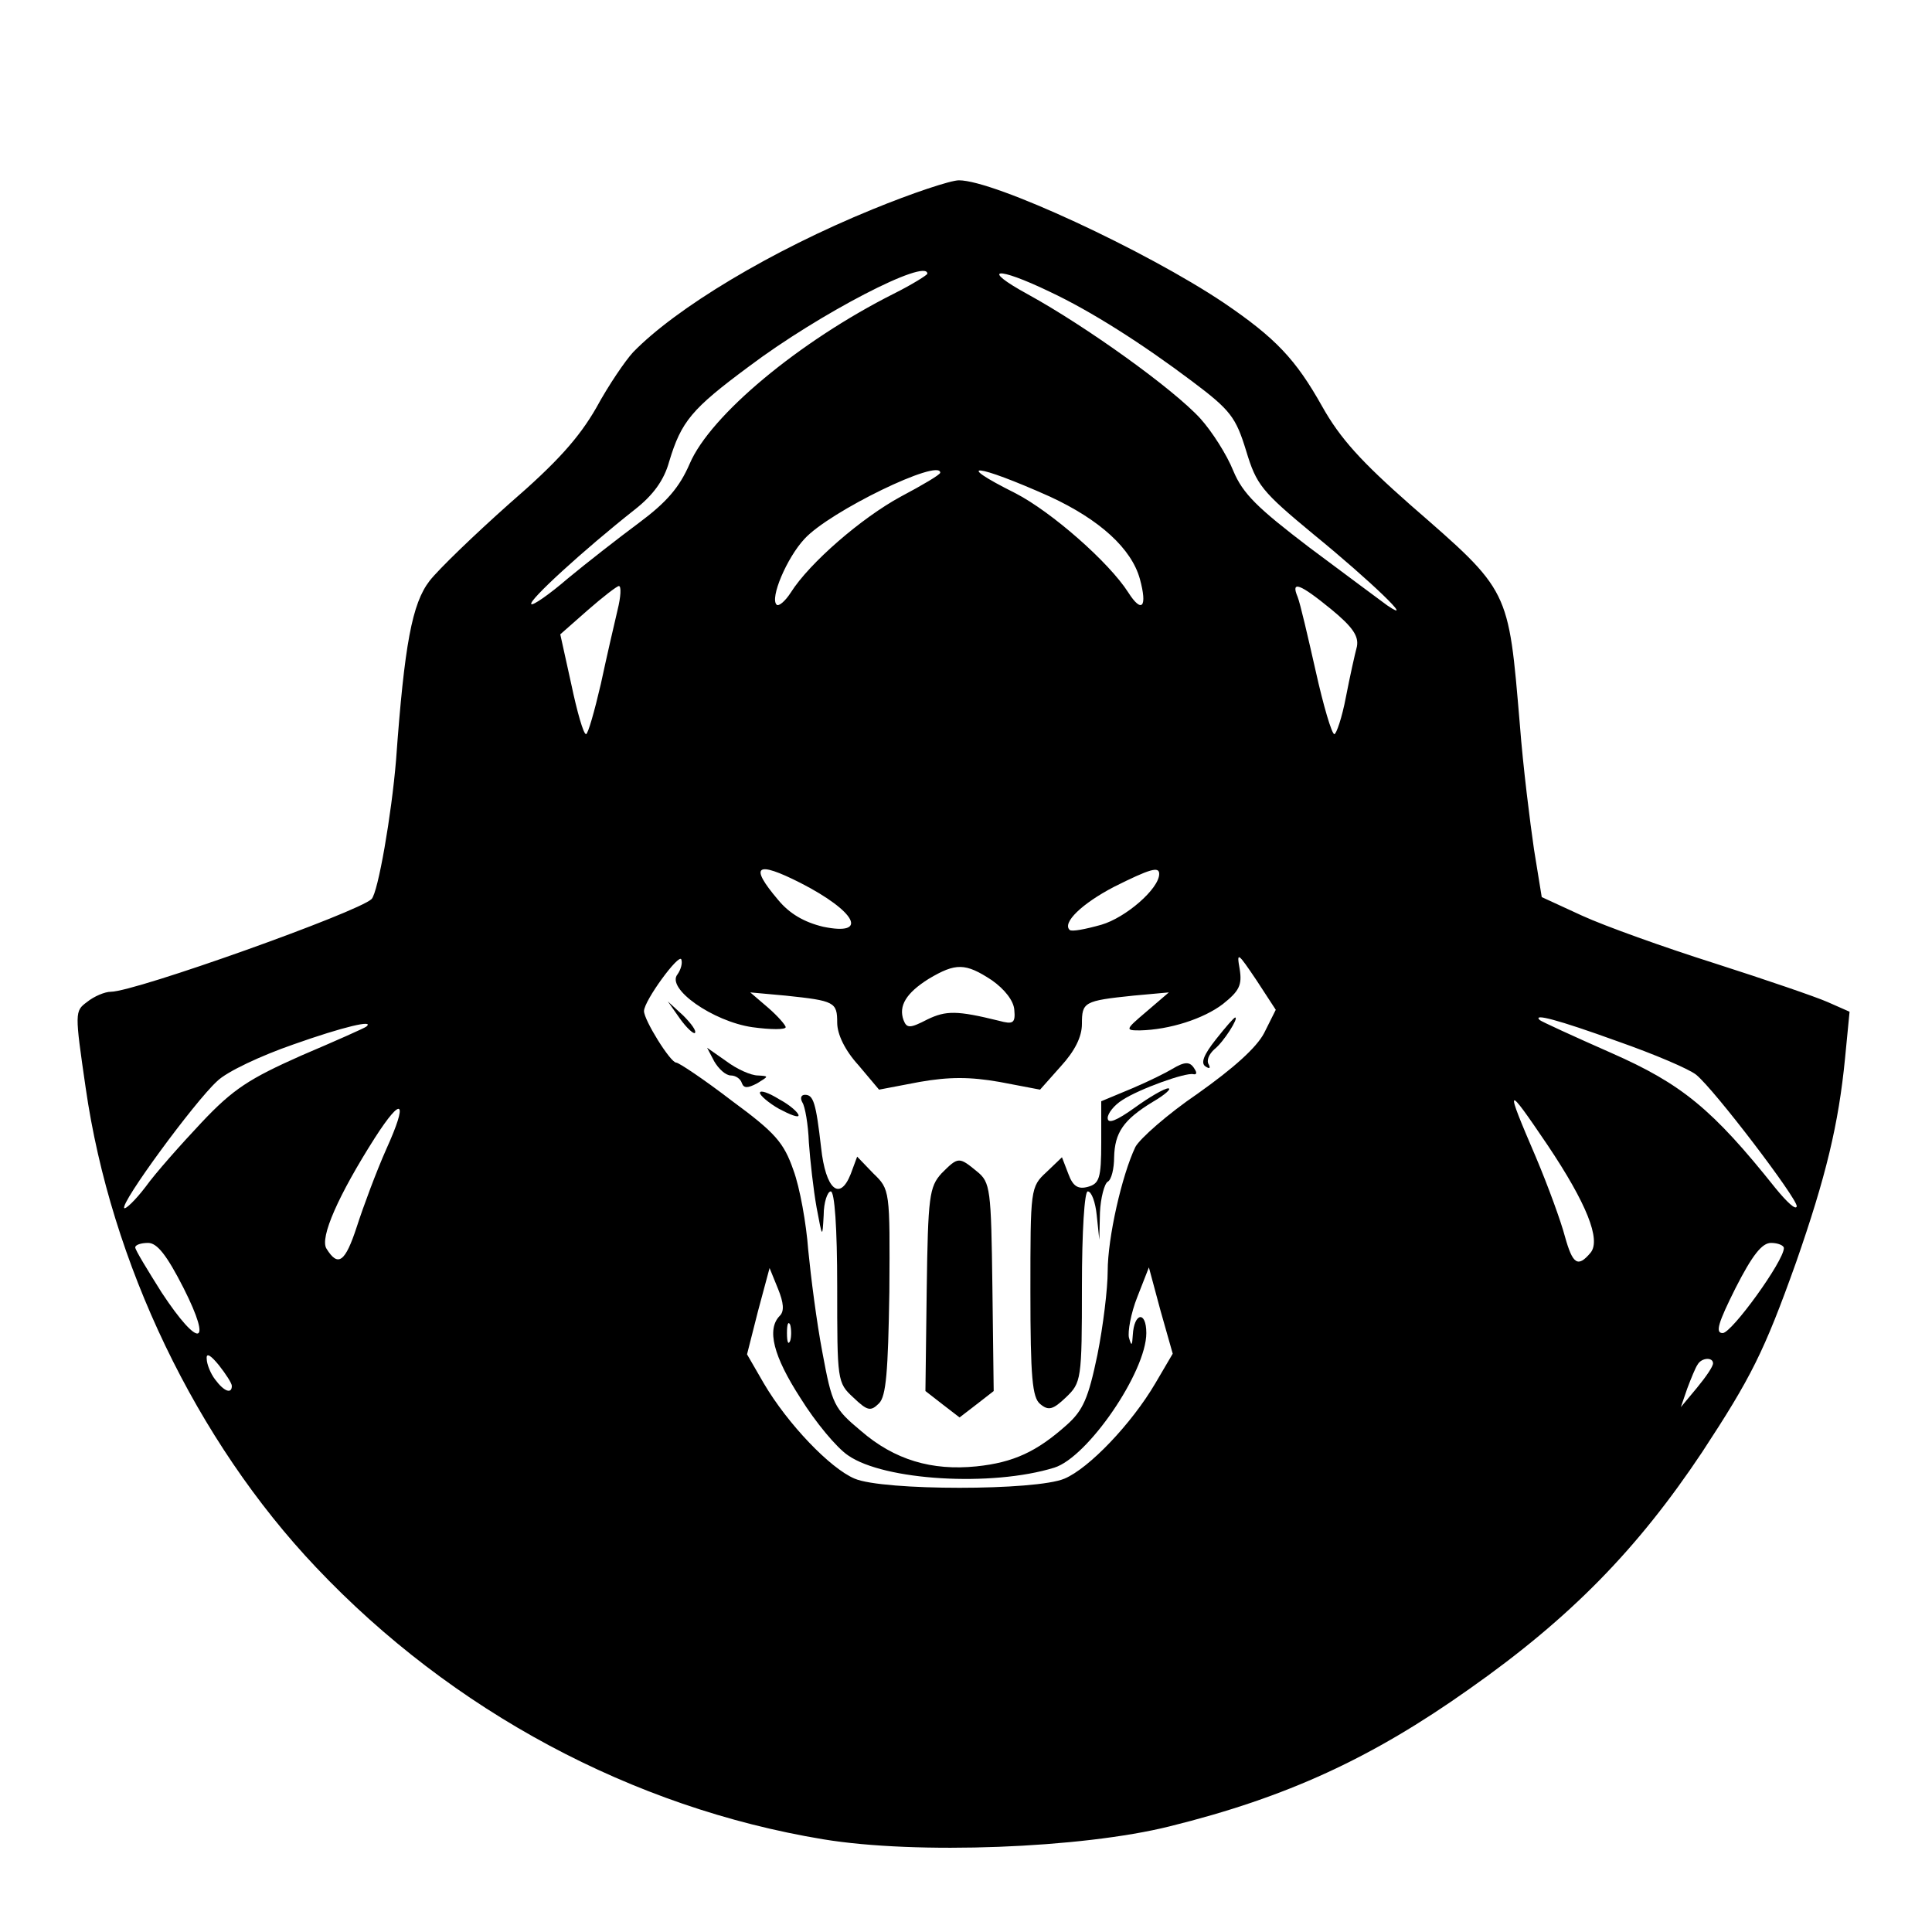 <?xml version="1.0" standalone="no"?>
<!DOCTYPE svg PUBLIC "-//W3C//DTD SVG 20010904//EN"
 "http://www.w3.org/TR/2001/REC-SVG-20010904/DTD/svg10.dtd">
<svg version="1.0" xmlns="http://www.w3.org/2000/svg"
 width="300pt" height="300pt" viewBox="0 0 300 300"
 preserveAspectRatio="xMidYMid meet">
<g transform="translate(0,300) scale(0.1,-0.1)"
fill="#000000" stroke="none">
<path d="M1355 2675 c-157 -64 -305 -153 -372 -222 -12 -13 -38 -51 -57 -86
-27 -47 -61 -85 -135 -149 -54 -48 -110 -102 -124 -120 -27 -35 -39 -98 -52
-278 -7 -85 -28 -206 -38 -216 -20 -20 -367 -144 -405 -144 -9 0 -26 -7 -37
-16 -19 -14 -19 -16 -2 -133 39 -272 172 -549 358 -745 211 -223 491 -373 787
-422 145 -24 402 -14 538 20 182 45 314 106 465 213 158 111 262 218 362 368
76 116 96 155 146 295 46 132 66 214 76 317 l7 72 -34 15 c-18 8 -97 35 -175
60 -79 25 -171 58 -206 74 l-63 29 -12 74 c-6 41 -17 128 -22 194 -18 212 -15
206 -170 341 -76 67 -109 103 -137 153 -41 73 -72 106 -153 161 -121 81 -356
190 -411 190 -13 0 -73 -20 -134 -45z m85 -100 c0 -2 -24 -17 -52 -31 -147
-74 -285 -189 -317 -264 -16 -37 -36 -60 -79 -92 -31 -23 -81 -62 -110 -86
-29 -25 -55 -43 -57 -40 -5 5 80 83 161 147 28 22 45 45 53 74 19 63 35 82
124 148 109 82 277 169 277 144z m190 -28 c64 -30 144 -81 221 -139 60 -45 68
-56 84 -108 16 -53 24 -63 105 -130 87 -71 161 -142 114 -110 -11 8 -66 49
-121 90 -80 61 -103 83 -118 119 -10 25 -33 61 -51 81 -42 46 -177 143 -268
193 -75 41 -49 44 34 4z m-170 -281 c0 -3 -27 -19 -61 -37 -61 -33 -142 -103
-171 -149 -9 -14 -19 -22 -22 -19 -11 10 16 73 43 102 39 43 211 126 211 103z
m170 -37 c78 -36 127 -81 140 -128 12 -44 3 -54 -18 -21 -30 47 -119 125 -175
154 -100 50 -61 46 53 -5z m-671 -176 c-5 -21 -17 -73 -26 -115 -10 -43 -20
-78 -23 -78 -4 0 -14 35 -23 78 l-17 77 42 37 c24 21 46 38 49 38 4 0 3 -17
-2 -37z m1108 1 c34 -28 43 -42 40 -58 -3 -11 -11 -47 -17 -78 -6 -32 -15 -58
-18 -58 -4 0 -17 44 -29 98 -12 53 -24 105 -28 115 -11 26 3 21 52 -19z m-824
-425 c86 -44 107 -83 35 -68 -29 7 -52 20 -70 42 -45 53 -34 61 35 26z m557
14 c0 -23 -52 -68 -90 -79 -25 -7 -46 -11 -49 -8 -12 11 19 41 69 67 56 28 70
32 70 20z m-748 -156 c-18 -22 55 -73 116 -82 29 -4 52 -4 52 0 0 3 -12 17
-27 30 l-28 24 55 -5 c76 -8 80 -10 80 -42 0 -18 12 -43 33 -66 l32 -38 63 12
c46 8 78 8 124 0 l63 -12 32 36 c22 24 33 46 33 66 0 34 3 36 80 44 l55 5 -35
-30 c-33 -28 -33 -29 -10 -29 46 1 99 18 129 41 25 20 30 29 26 54 -5 28 -3
26 26 -17 l30 -46 -18 -36 c-12 -23 -48 -55 -103 -94 -47 -32 -90 -70 -97 -83
-21 -44 -43 -141 -43 -193 0 -27 -7 -85 -16 -130 -14 -67 -22 -86 -48 -109
-46 -41 -82 -58 -140 -64 -69 -7 -127 10 -179 55 -42 35 -45 41 -60 122 -9 47
-18 118 -22 159 -3 41 -13 97 -23 124 -15 43 -28 58 -96 108 -43 33 -82 59
-86 59 -9 0 -50 66 -50 80 0 16 55 91 58 80 2 -6 -1 -16 -6 -23z m488 -9 c20
-14 34 -32 35 -46 2 -21 -2 -23 -24 -17 -65 16 -82 16 -111 2 -27 -14 -32 -14
-37 -1 -8 22 4 42 39 64 42 25 57 25 98 -2z m972 -95 c57 -20 111 -43 122 -52
29 -24 156 -191 156 -204 -1 -7 -15 6 -33 28 -98 123 -146 162 -255 210 -59
26 -109 49 -111 51 -12 11 27 1 121 -33z m-1943 23 c-2 -2 -47 -22 -101 -45
-81 -36 -106 -52 -155 -104 -32 -34 -72 -79 -87 -100 -16 -21 -31 -35 -33 -33
-7 7 109 165 144 197 15 15 69 40 118 57 79 28 127 39 114 28z m1834 -184 c61
-91 83 -147 67 -167 -20 -24 -28 -18 -40 25 -6 23 -26 78 -45 123 -49 114 -47
115 18 19z m-1803 -6 c-16 -36 -36 -90 -46 -121 -18 -55 -29 -63 -47 -34 -11
17 19 84 75 172 43 67 52 58 18 -17z m-315 -216 c46 -91 24 -95 -34 -7 -22 35
-41 66 -41 70 0 4 9 7 20 7 14 0 29 -19 55 -70z m2485 62 c0 -20 -81 -132 -95
-132 -12 0 -7 16 20 70 26 51 41 70 55 70 11 0 20 -4 20 -8z m-1559 -105 c-21
-21 -10 -63 32 -128 23 -37 56 -77 74 -89 56 -39 223 -49 320 -19 52 16 143
149 143 209 0 35 -19 32 -21 -3 -1 -17 -2 -18 -6 -4 -2 9 3 38 13 63 l18 46
18 -67 19 -67 -27 -46 c-37 -63 -103 -132 -141 -148 -44 -19 -282 -19 -326 0
-38 16 -104 85 -141 148 l-26 45 17 67 18 67 13 -32 c9 -22 10 -35 3 -42z m16
-39 c-3 -7 -5 -2 -5 12 0 14 2 19 5 13 2 -7 2 -19 0 -25z m-867 -70 c0 -13
-12 -9 -26 10 -7 9 -13 24 -13 32 -1 10 6 6 19 -10 11 -14 20 -28 20 -32z
m2300 35 c0 -5 -11 -21 -25 -38 l-25 -30 10 29 c6 16 13 33 16 37 6 11 24 12
24 2z"/>
<path d="M1056 1418 c10 -14 21 -24 23 -22 3 3 -6 15 -18 27 l-24 22 19 -27z"/>
<path d="M1888 1386 c-19 -24 -24 -37 -16 -42 6 -4 8 -3 5 3 -4 6 0 16 9 24
14 11 38 49 32 49 -2 0 -15 -15 -30 -34z"/>
<path d="M1109 1352 c7 -12 18 -22 26 -22 7 0 15 -5 17 -12 3 -8 9 -8 24 0 18
11 18 11 1 12 -11 0 -33 10 -49 22 l-30 21 11 -21z"/>
<path d="M1820 1340 c-8 -5 -36 -19 -62 -30 l-48 -20 0 -64 c0 -56 -3 -64 -21
-69 -15 -4 -23 1 -30 20 l-10 26 -24 -23 c-25 -23 -25 -26 -25 -186 0 -133 3
-164 15 -174 13 -11 20 -9 40 10 24 23 25 27 25 172 0 86 4 148 9 148 6 0 12
-17 14 -37 l4 -38 1 42 c1 23 7 45 12 48 6 3 10 21 10 38 1 38 14 58 60 86 19
11 30 21 24 21 -6 0 -30 -14 -52 -30 -28 -20 -42 -26 -42 -16 0 7 10 20 23 28
26 17 98 43 110 40 5 -1 6 2 2 8 -7 12 -15 12 -35 0z"/>
<path d="M1180 1303 c0 -4 14 -16 30 -25 17 -9 30 -14 30 -10 0 4 -13 16 -30
25 -16 10 -30 15 -30 10z"/>
<path d="M1246 1288 c4 -6 9 -34 10 -62 2 -28 7 -73 12 -101 9 -48 9 -48 11
-12 0 20 6 37 11 37 6 0 10 -56 10 -148 0 -146 0 -149 25 -172 22 -21 27 -22
40 -9 11 11 14 49 16 173 1 158 1 159 -25 184 l-25 26 -10 -27 c-17 -43 -39
-24 -46 41 -8 70 -12 82 -25 82 -6 0 -8 -5 -4 -12z"/>
<path d="M1462 1178 c-19 -21 -21 -36 -23 -180 l-2 -158 27 -21 26 -20 26 20
27 21 -2 161 c-2 153 -3 163 -24 180 -28 23 -29 23 -55 -3z"/>
</g>
</svg>
